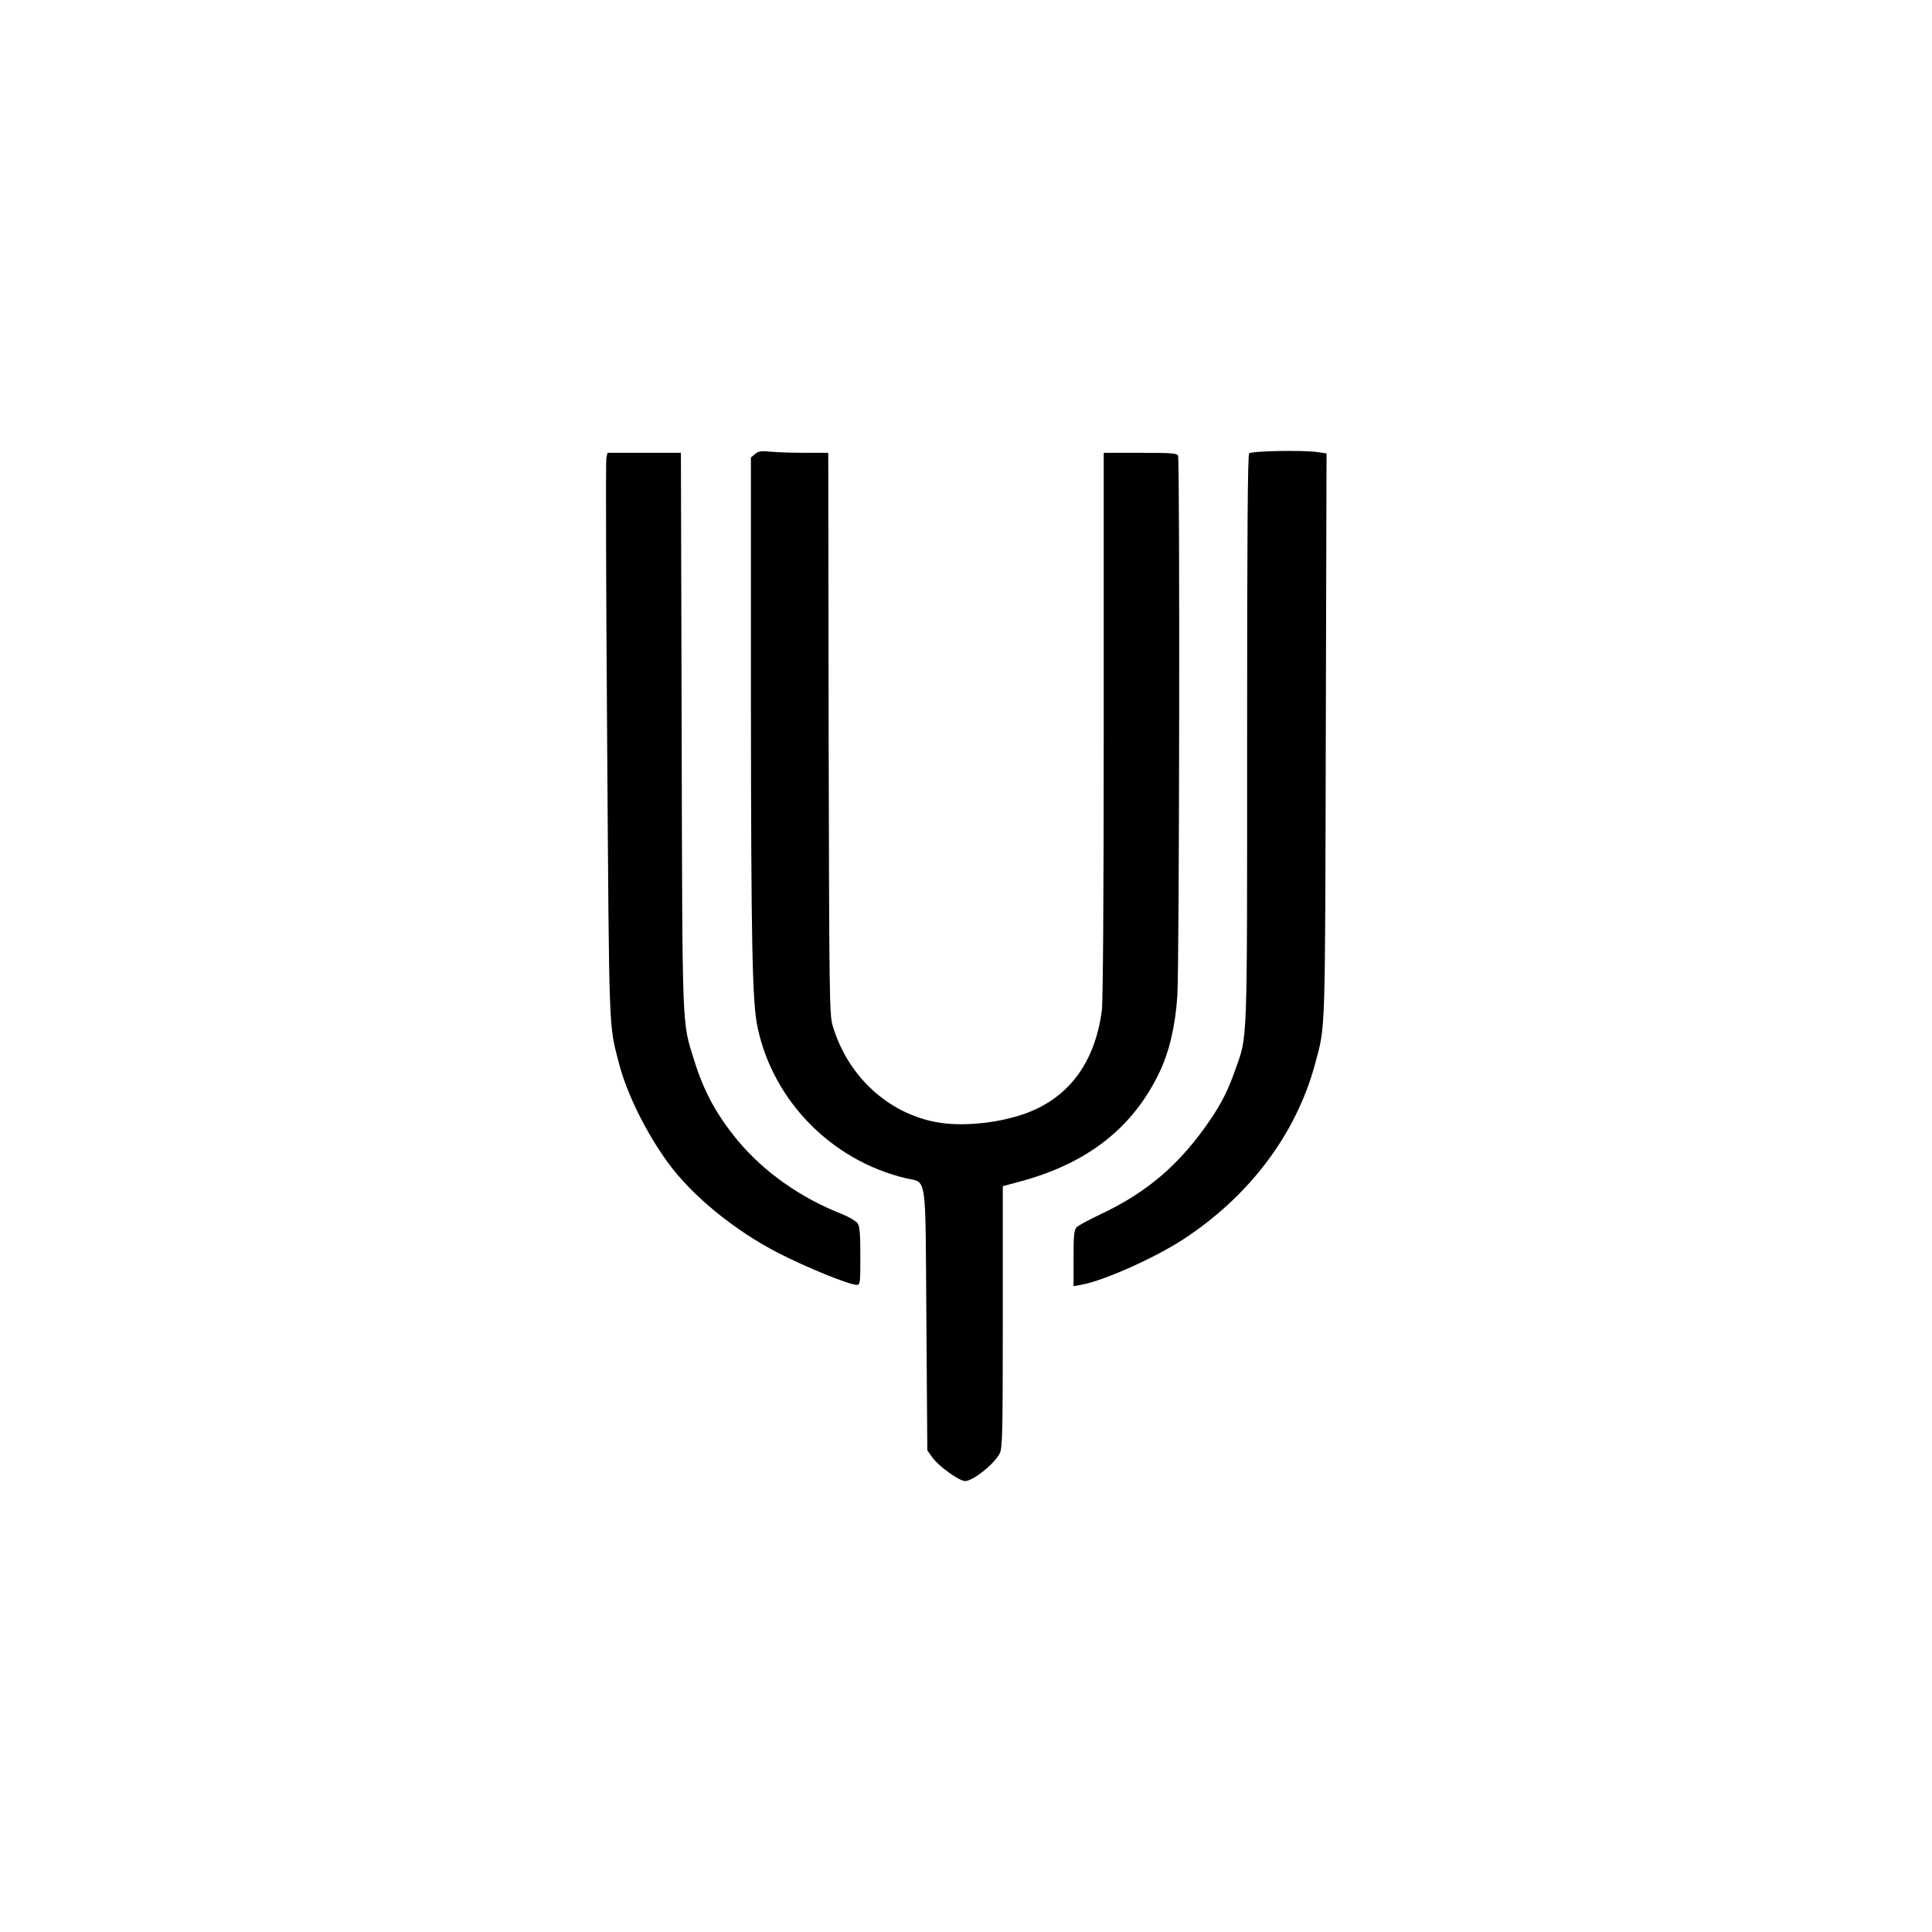 <?xml version="1.0" standalone="no"?>
<!DOCTYPE svg PUBLIC "-//W3C//DTD SVG 20010904//EN"
 "http://www.w3.org/TR/2001/REC-SVG-20010904/DTD/svg10.dtd">
<svg version="1.0" xmlns="http://www.w3.org/2000/svg"
 width="1024pt" height="1024pt" viewBox="0 0 1024 1024"
 preserveAspectRatio="xMidYMid meet">

    <linearGradient id="grad1" x1="0%" y1="0%" x2="100%" y2="100%">
      <stop offset="0%" style="stop-color:rgb(255,135,0);stop-opacity:1" />
      <stop offset="100%" style="stop-color:rgb(255,0,0);stop-opacity:1" />
    </linearGradient>

<g transform="translate(0,1024) scale(0.1,-0.1)"
fill="#000000" stroke="none">
<path d="M4002 7834 l-22 -19 0 -1270 c1 -1317 7 -1615 35 -1749 82 -389 389
-704 782 -800 119 -29 107 47 113 -751 l5 -692 27 -38 c32 -46 143 -125 173
-125 41 0 151 87 183 145 15 27 17 95 17 724 l0 694 85 23 c363 96 605 286
746 582 51 107 83 242 94 401 11 147 14 2838 4 2865 -5 14 -32 16 -200 16
l-194 0 0 -1439 c0 -943 -4 -1467 -10 -1518 -34 -253 -153 -430 -350 -522
-122 -57 -300 -87 -450 -78 -290 18 -541 228 -627 522 -17 56 -18 165 -21
1548 l-2 1487 -124 0 c-68 0 -150 3 -182 6 -49 5 -63 3 -82 -12z"/>
<path d="M6621 7837 c-8 -8 -11 -405 -11 -1513 0 -1652 3 -1569 -62 -1752 -38
-108 -73 -179 -134 -268 -158 -233 -333 -383 -579 -499 -61 -29 -119 -60 -128
-69 -14 -15 -17 -39 -17 -165 l0 -148 44 8 c116 21 382 140 531 236 355 230
604 560 705 933 56 210 53 123 57 1741 l4 1496 -49 7 c-82 11 -348 6 -361 -7z"/>
<path d="M3214 7814 c-4 -15 -2 -688 4 -1498 11 -1582 8 -1498 62 -1710 42
-162 143 -367 260 -528 128 -176 354 -361 589 -481 146 -75 373 -167 411 -167
19 0 20 6 20 153 0 118 -3 157 -15 174 -8 11 -45 33 -82 48 -222 87 -414 224
-552 389 -113 137 -179 258 -231 424 -66 214 -63 119 -67 1745 l-4 1477 -194
0 -195 0 -6 -26z"/>
</g>
</svg>
